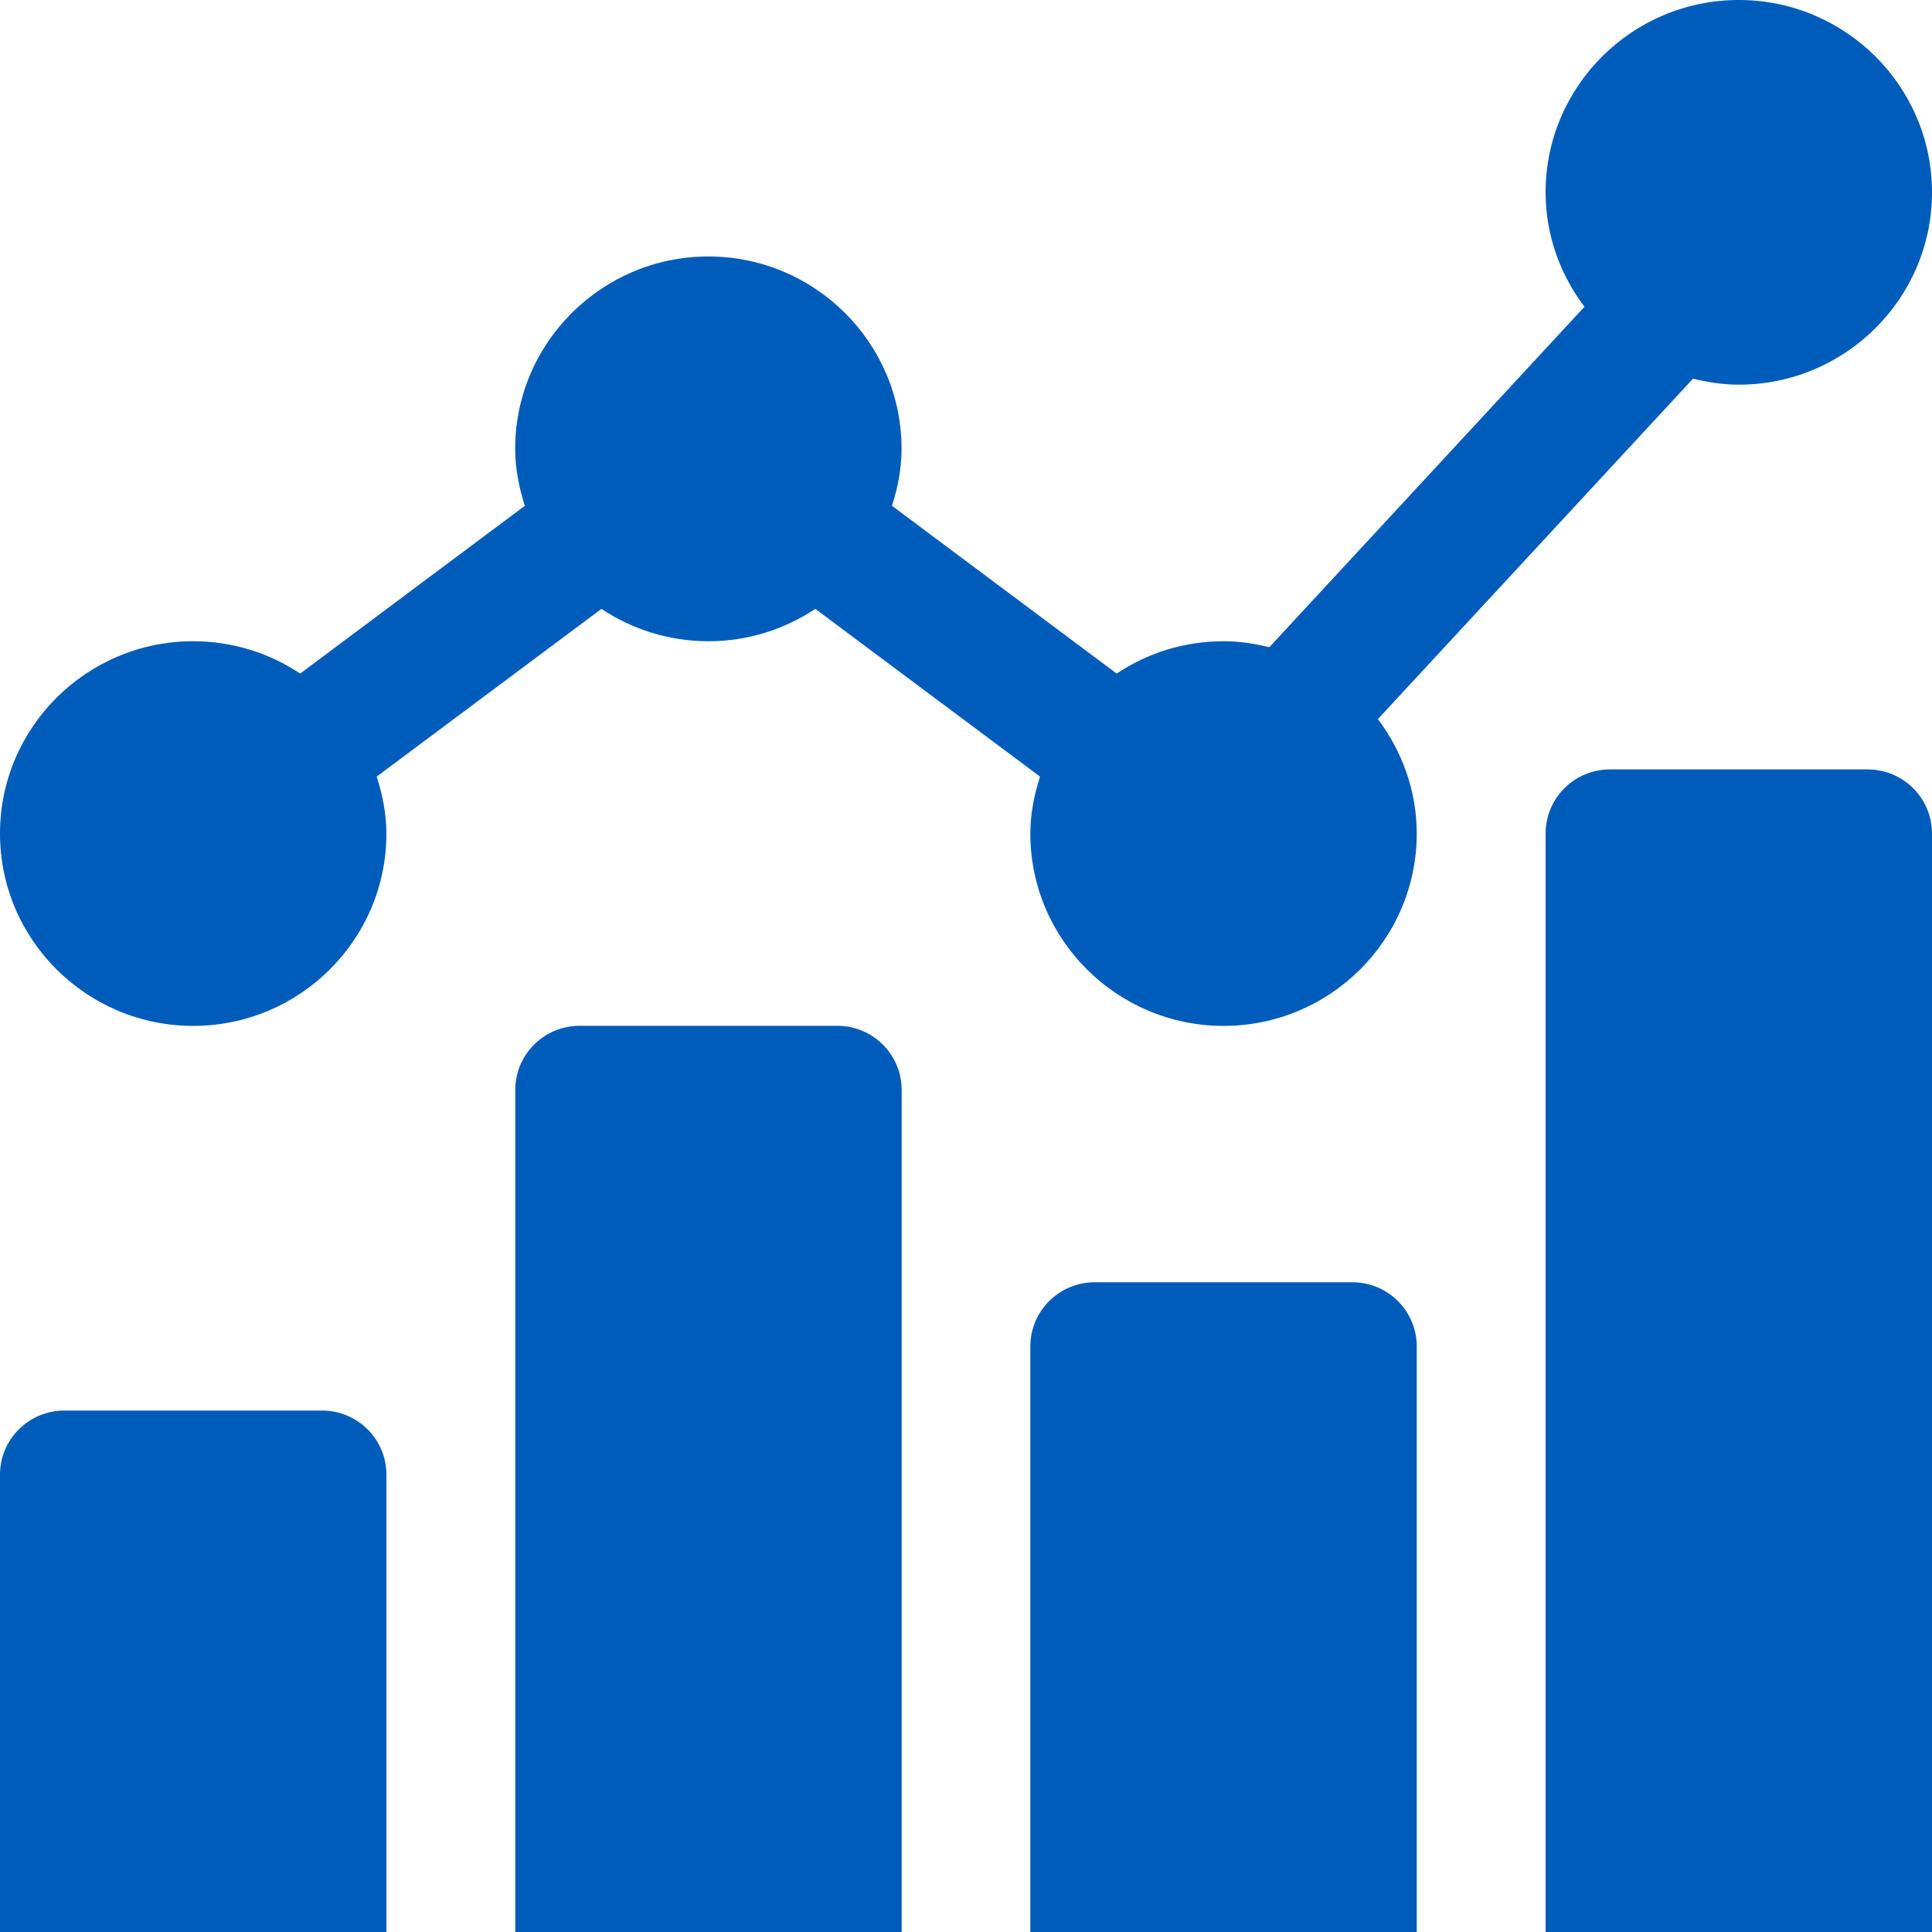 <svg width="20" height="20" viewBox="0 0 20 20" fill="none" xmlns="http://www.w3.org/2000/svg">
<path d="M18 0C16.897 0 16 0.893 16 1.991C16 2.436 16.153 2.844 16.402 3.176L13.14 6.7C12.988 6.663 12.831 6.638 12.667 6.638C12.257 6.638 11.877 6.761 11.56 6.973L9.234 5.236C9.293 5.049 9.333 4.853 9.333 4.646C9.333 3.549 8.436 2.655 7.333 2.655C6.231 2.655 5.333 3.549 5.333 4.646C5.333 4.853 5.374 5.049 5.433 5.236L3.107 6.973C2.79 6.761 2.409 6.638 2 6.638C0.897 6.638 0 7.531 0 8.629C0 9.727 0.897 10.62 2 10.62C3.103 10.62 4 9.727 4 8.629C4 8.422 3.959 8.227 3.9 8.039L6.226 6.303C6.543 6.514 6.924 6.638 7.333 6.638C7.742 6.638 8.123 6.514 8.44 6.303L10.766 8.039C10.707 8.227 10.666 8.422 10.666 8.629C10.666 9.727 11.564 10.62 12.666 10.62C13.769 10.62 14.666 9.727 14.666 8.629C14.666 8.183 14.513 7.776 14.264 7.444L17.526 3.92C17.679 3.957 17.836 3.982 18 3.982C19.102 3.982 20 3.089 20 1.991C20 0.893 19.103 0 18 0Z" fill="#005CBA"/>
<path d="M8.667 10.619H6.001C5.632 10.619 5.334 10.916 5.334 11.283V20H9.334V11.283C9.334 10.916 9.036 10.619 8.667 10.619Z" fill="#005CBA"/>
<path d="M13.999 13.274H11.333C10.964 13.274 10.666 13.571 10.666 13.938V20H14.666V13.938C14.666 13.571 14.368 13.274 13.999 13.274Z" fill="#005CBA"/>
<path d="M19.333 7.965H16.667C16.298 7.965 16 8.262 16 8.629V20H20V8.629C20 8.262 19.702 7.965 19.333 7.965Z" fill="#005CBA"/>
<path d="M3.333 14.602H0.667C0.298 14.602 0 14.899 0 15.265V20H4V15.265C4 14.899 3.702 14.602 3.333 14.602Z" fill="#005CBA"/>
</svg>
